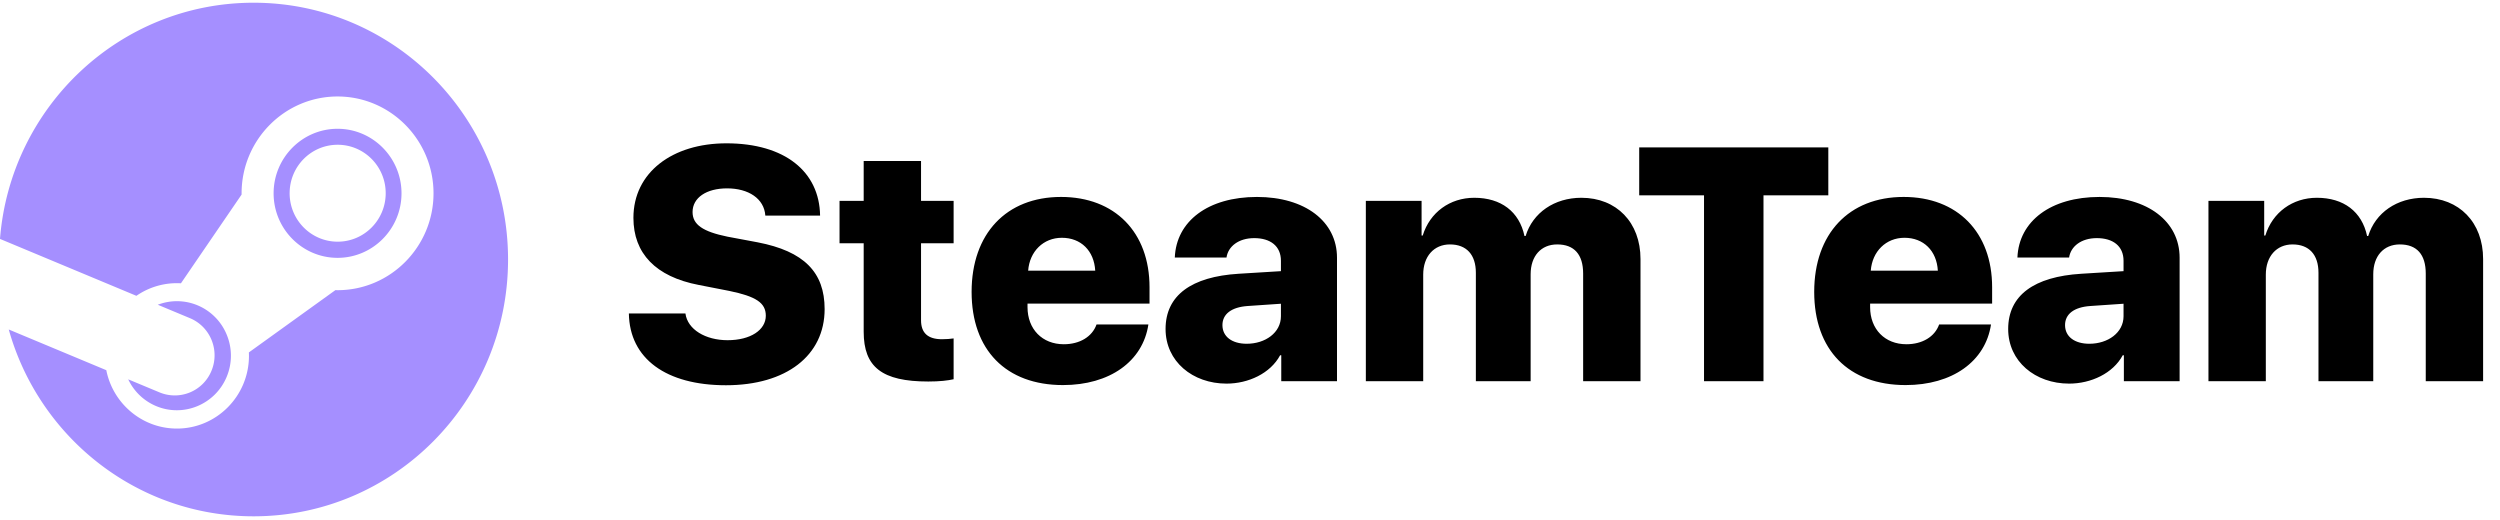 <svg width="226" height="47" fill="none" xmlns="http://www.w3.org/2000/svg"><path d="M22.924.246C10.84.246.94 9.649 0 21.598l12.33 5.144a6.425 6.425 0 014.027-1.132l5.483-8.021v-.113c0-4.826 3.892-8.754 8.675-8.754 4.783 0 8.675 3.928 8.675 8.754 0 4.827-3.892 8.756-8.675 8.756-.066 0-.13-.002-.197-.003l-7.82 5.63c.004.103.008.208.008.31 0 3.625-2.922 6.573-6.512 6.573-3.151 0-5.788-2.27-6.384-5.277l-8.819-3.68c2.731 9.745 11.603 16.889 22.133 16.889 12.706 0 23.004-10.395 23.004-23.214C45.928 10.639 35.63.246 22.925.246zm-8.508 35.223l-2.826-1.178a4.876 4.876 0 002.518 2.416c2.486 1.046 5.353-.144 6.389-2.655a4.943 4.943 0 00.008-3.774 4.88 4.88 0 00-2.638-2.674 4.833 4.833 0 00-3.604-.055l2.92 1.218c1.834.772 2.701 2.897 1.937 4.747a3.585 3.585 0 01-4.704 1.955zm21.88-17.993c0-3.216-2.594-5.834-5.78-5.834-3.188 0-5.782 2.618-5.782 5.834 0 3.216 2.594 5.833 5.782 5.833 3.186 0 5.78-2.617 5.78-5.833zm-10.113-.01c0-2.42 1.944-4.38 4.341-4.38 2.398 0 4.343 1.96 4.343 4.38s-1.944 4.382-4.343 4.382c-2.397 0-4.342-1.962-4.342-4.381z" fill="#A58FFF"/><path d="M56.851 28.337h5.112c.19 1.45 1.817 2.417 3.809 2.417 2.095 0 3.457-.938 3.457-2.212 0-1.172-.894-1.744-3.296-2.242l-2.768-.541c-3.897-.748-5.904-2.857-5.904-6.065 0-4.101 3.516-6.738 8.408-6.738 5.288 0 8.409 2.563 8.467 6.533h-4.95c-.104-1.538-1.524-2.461-3.458-2.461-1.875 0-3.12.85-3.12 2.139 0 1.142.937 1.772 3.15 2.226l2.739.513c4.174.806 6.05 2.695 6.05 6.035 0 4.204-3.472 6.885-8.921 6.885-5.391 0-8.716-2.388-8.775-6.49zm21.226-13.785h5.185v3.604h2.945v3.838h-2.945v6.958c0 1.142.615 1.714 1.89 1.714.425 0 .747-.03 1.055-.073v3.69c-.513.118-1.275.206-2.286.206-4.19 0-5.844-1.304-5.844-4.497v-7.998h-2.183v-3.838h2.183v-3.604zm17.915 6.944c-1.67 0-2.915 1.23-3.047 2.973h6.064c-.102-1.801-1.289-2.973-3.017-2.973zm3.134 7.837h4.688c-.498 3.34-3.501 5.478-7.72 5.478-5.156 0-8.261-3.178-8.261-8.423 0-5.258 3.134-8.584 8.085-8.584 4.864 0 7.999 3.194 7.999 8.16v1.48h-11.03v.321c0 1.992 1.332 3.355 3.28 3.355 1.436 0 2.564-.674 2.96-1.787zm13.58 1.743c1.669 0 3.09-.996 3.09-2.49v-1.128l-3.003.205c-1.479.102-2.285.732-2.285 1.728 0 1.04.865 1.685 2.198 1.685zm-1.831 3.603c-3.062 0-5.508-2.007-5.508-4.936 0-3.047 2.343-4.732 6.606-4.995l3.823-.235v-.937c0-1.333-.952-2.05-2.417-2.05-1.406 0-2.358.746-2.504 1.757h-4.673c.131-3.296 3.017-5.479 7.426-5.479 4.351 0 7.237 2.212 7.237 5.494V34.46h-5.039v-2.344h-.103c-.879 1.64-2.871 2.563-4.848 2.563zm12.597-.22V18.157h5.039v3.135h.103c.644-2.095 2.461-3.413 4.658-3.413 2.417 0 4.072 1.245 4.541 3.457h.103c.644-2.11 2.607-3.457 5.039-3.457 3.178 0 5.346 2.226 5.346 5.537V34.46h-5.185v-9.727c0-1.728-.806-2.637-2.344-2.637-1.465 0-2.402 1.055-2.402 2.696v9.668h-4.952v-9.8c0-1.64-.849-2.564-2.343-2.564-1.45 0-2.417 1.084-2.417 2.725v9.639h-5.186zm35.947 0h-5.376v-16.8h-5.859v-4.336h17.095v4.336h-5.86V34.46zm12.745-12.963c-1.67 0-2.915 1.23-3.047 2.973h6.064c-.102-1.801-1.289-2.973-3.017-2.973zm3.134 7.837h4.688c-.498 3.34-3.501 5.478-7.72 5.478-5.156 0-8.262-3.178-8.262-8.423 0-5.258 3.135-8.584 8.086-8.584 4.864 0 7.998 3.194 7.998 8.16v1.48h-11.03v.321c0 1.992 1.333 3.355 3.281 3.355 1.436 0 2.564-.674 2.959-1.787zm13.579 1.743c1.67 0 3.091-.996 3.091-2.49v-1.128l-3.003.205c-1.479.102-2.285.732-2.285 1.728 0 1.04.864 1.685 2.197 1.685zm-1.831 3.603c-3.061 0-5.507-2.007-5.507-4.936 0-3.047 2.343-4.732 6.606-4.995l3.823-.235v-.937c0-1.333-.952-2.05-2.417-2.05-1.406 0-2.358.746-2.505 1.757h-4.672c.131-3.296 3.017-5.479 7.426-5.479 4.351 0 7.237 2.212 7.237 5.494V34.46h-5.039v-2.344h-.103c-.879 1.64-2.871 2.563-4.849 2.563zm12.598-.22V18.157h5.039v3.135h.103c.644-2.095 2.461-3.413 4.658-3.413 2.417 0 4.072 1.245 4.541 3.457h.102c.645-2.11 2.608-3.457 5.039-3.457 3.179 0 5.347 2.226 5.347 5.537V34.46h-5.185v-9.727c0-1.728-.806-2.637-2.344-2.637-1.465 0-2.402 1.055-2.402 2.696v9.668h-4.952v-9.8c0-1.64-.849-2.564-2.343-2.564-1.451 0-2.417 1.084-2.417 2.725v9.639h-5.186z" fill="#000"/></svg>